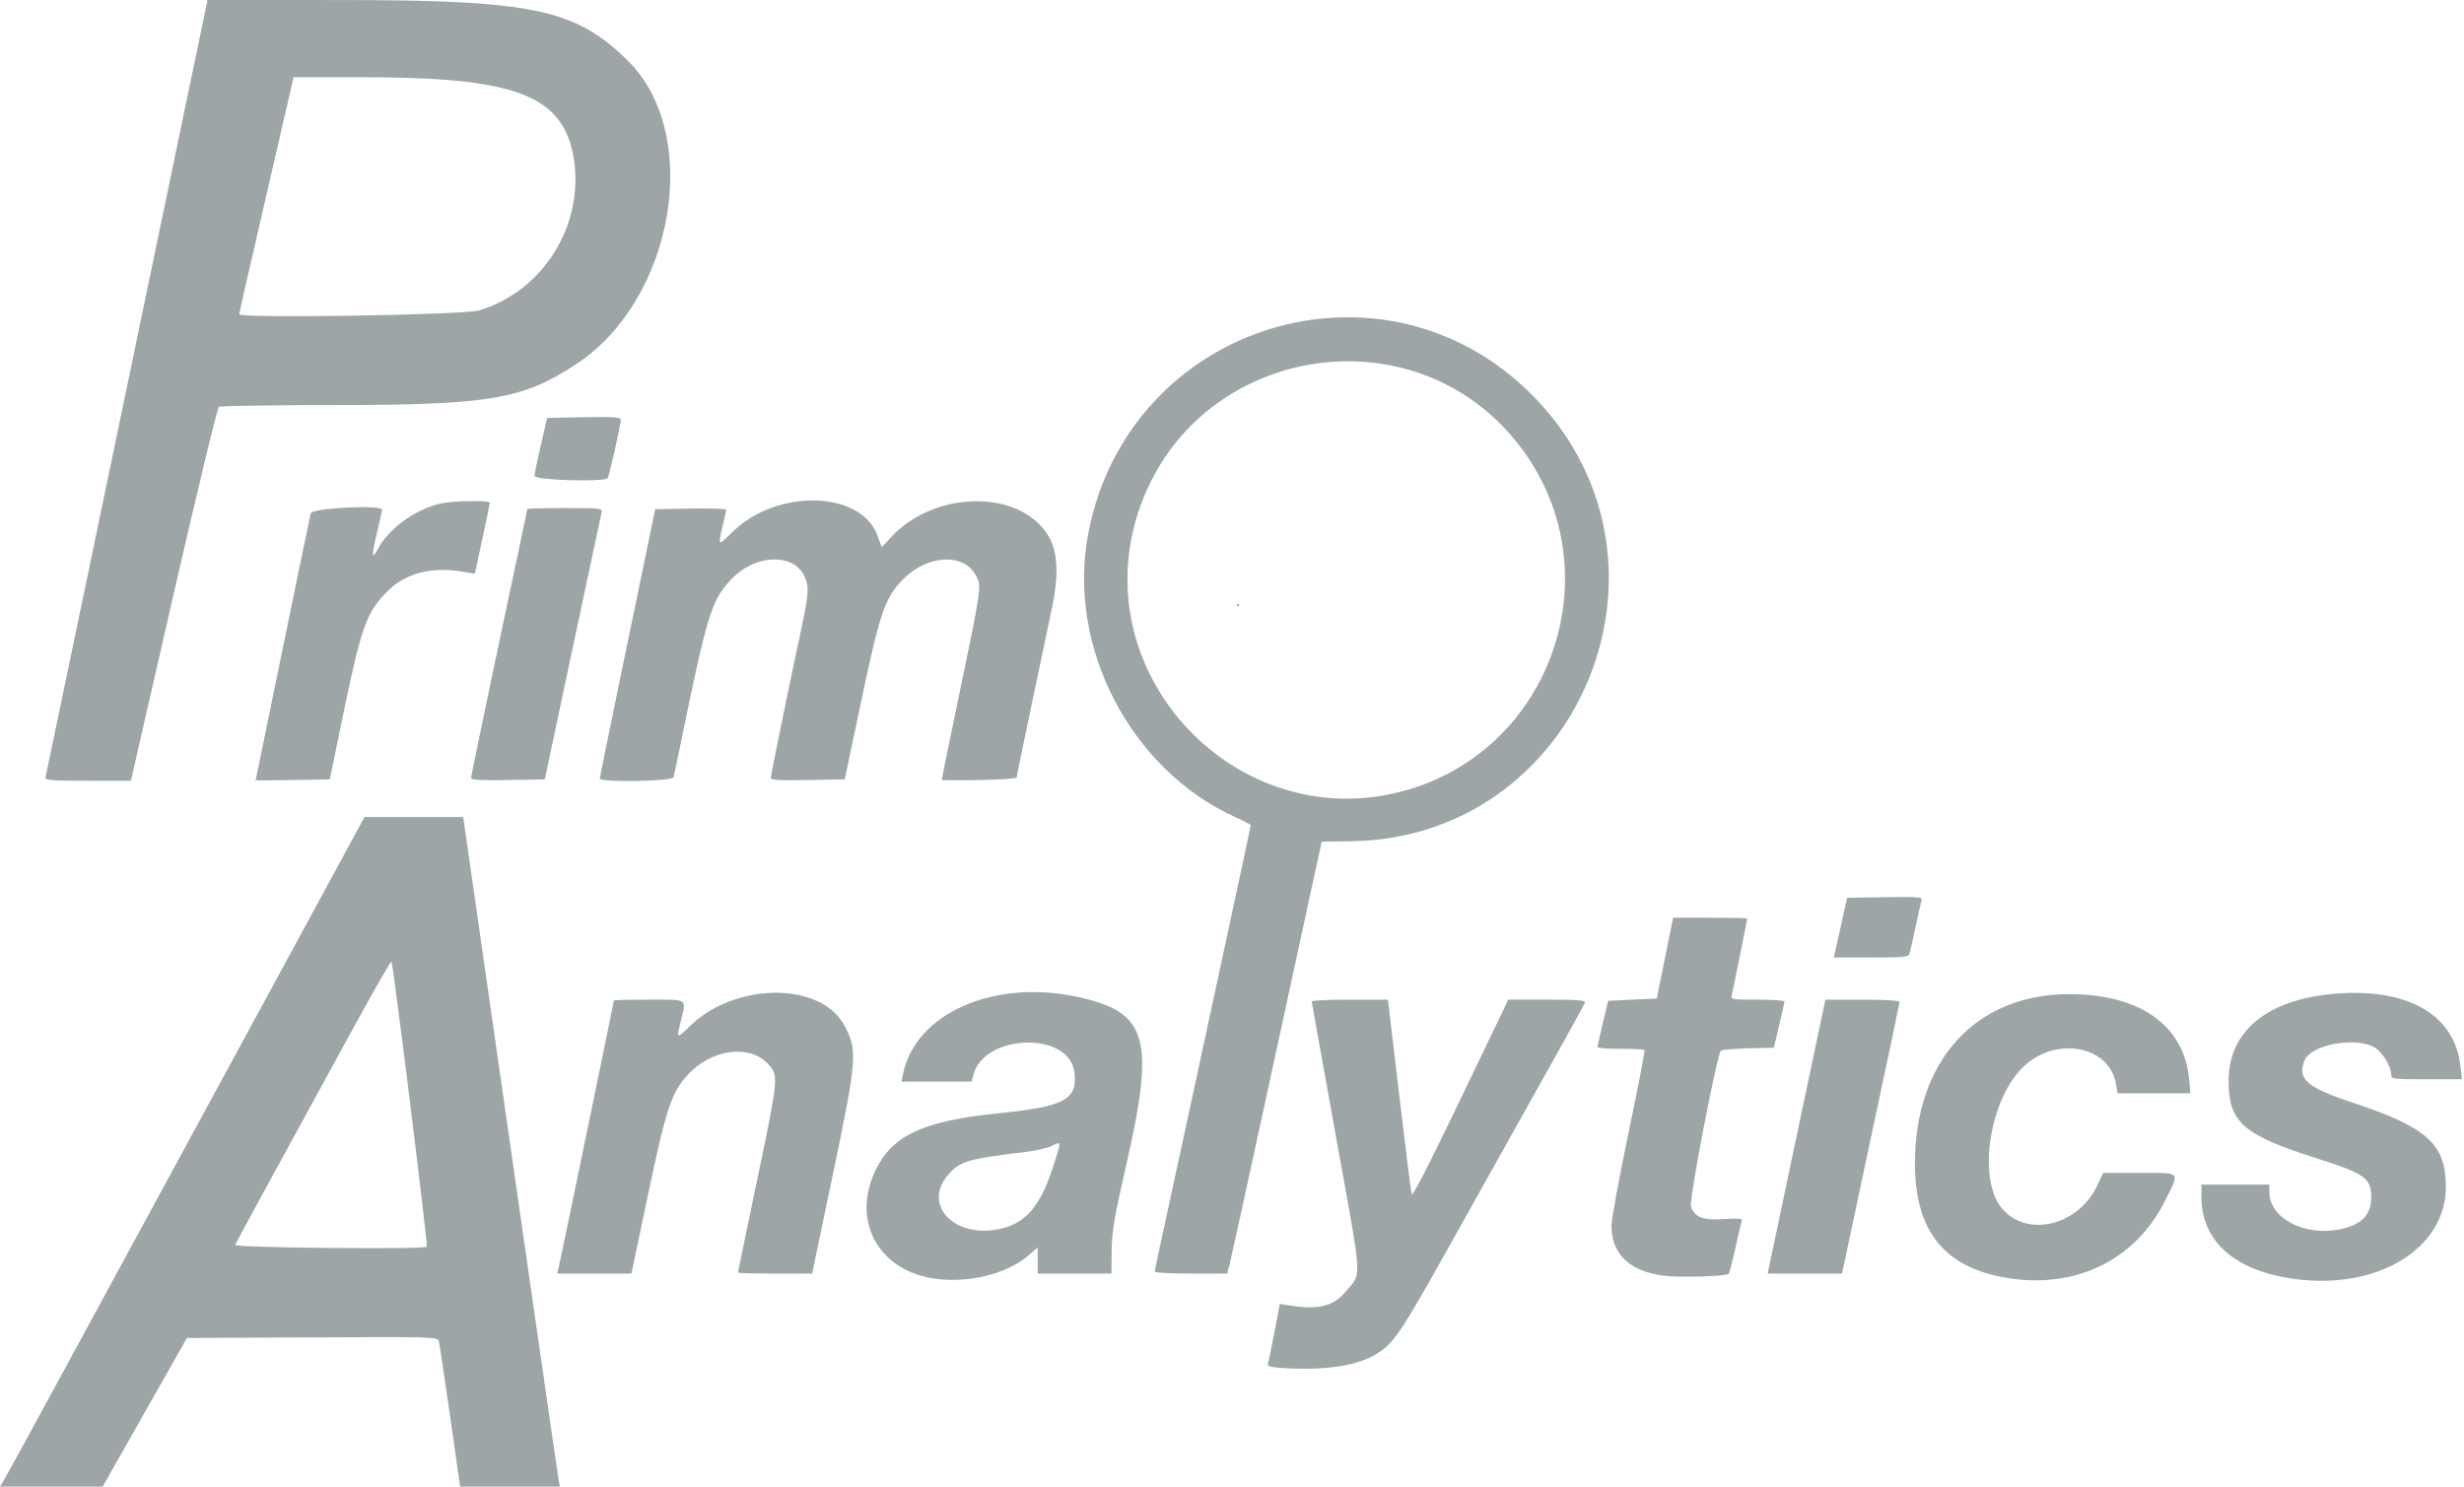 <?xml version="1.0" encoding="UTF-8" standalone="no"?><!DOCTYPE svg PUBLIC "-//W3C//DTD SVG 1.1//EN" "http://www.w3.org/Graphics/SVG/1.1/DTD/svg11.dtd"><svg width="100%" height="100%" viewBox="0 0 58 35" version="1.1" xmlns="http://www.w3.org/2000/svg" xmlns:xlink="http://www.w3.org/1999/xlink" xml:space="preserve" xmlns:serif="http://www.serif.com/" style="fill-rule:evenodd;clip-rule:evenodd;stroke-linejoin:round;stroke-miterlimit:2;"><path d="M0.107,34.821c0.059,-0.099 0.592,-1.072 1.184,-2.164c0.593,-1.091 1.744,-3.212 2.56,-4.712c0.816,-1.501 2.213,-4.074 3.106,-5.719l1.623,-2.99l2.323,0l0.397,2.77c0.916,6.395 1.825,12.701 1.851,12.842l0.028,0.152l-2.348,0l-0.236,-1.658c-0.13,-0.911 -0.249,-1.705 -0.264,-1.764c-0.027,-0.104 -0.101,-0.106 -2.979,-0.092l-2.952,0.014l-1.984,3.5l-2.416,0l0.107,-0.179Zm9.94,-5.468c0.031,-0.031 -0.794,-6.68 -0.833,-6.717c-0.015,-0.014 -0.429,0.71 -0.92,1.608c-0.49,0.899 -1.306,2.39 -1.812,3.315c-0.506,0.925 -0.932,1.712 -0.946,1.75c-0.026,0.067 4.444,0.111 4.511,0.044Zm20.12,2.853c-0.241,-0.015 -0.341,-0.043 -0.325,-0.089c0.014,-0.036 0.083,-0.37 0.154,-0.742l0.129,-0.675l0.279,0.042c0.648,0.097 0.996,0.005 1.279,-0.339c0.377,-0.459 0.397,-0.144 -0.236,-3.643c-0.312,-1.728 -0.569,-3.161 -0.57,-3.183c-0.001,-0.023 0.402,-0.042 0.896,-0.042l0.898,0l0.265,2.246c0.146,1.236 0.277,2.284 0.292,2.329c0.027,0.084 0.448,-0.757 1.939,-3.872l0.336,-0.703l0.916,0c0.741,0 0.911,0.014 0.888,0.074c-0.015,0.04 -0.36,0.667 -0.767,1.392c-0.406,0.725 -1.345,2.404 -2.086,3.731c-1.469,2.632 -1.607,2.847 -2.001,3.112c-0.459,0.308 -1.235,0.431 -2.286,0.362Zm-8.23,-2.113c-1.296,-0.219 -1.897,-1.386 -1.318,-2.562c0.399,-0.81 1.134,-1.146 2.898,-1.322c1.542,-0.155 1.847,-0.32 1.775,-0.958c-0.11,-0.979 -2.136,-0.923 -2.384,0.065l-0.037,0.148l-1.65,-0l0.036,-0.179c0.292,-1.434 2.153,-2.249 4.134,-1.809c1.622,0.359 1.798,0.973 1.127,3.918c-0.289,1.269 -0.346,1.603 -0.351,2.053l-0.005,0.537l-1.736,-0l0,-0.618l-0.204,0.18c-0.52,0.457 -1.472,0.684 -2.285,0.547Zm1.602,-1.16c0.589,-0.127 0.939,-0.525 1.227,-1.396c0.227,-0.691 0.227,-0.679 -0.004,-0.56c-0.093,0.049 -0.375,0.113 -0.625,0.144c-1.331,0.161 -1.521,0.215 -1.788,0.501c-0.664,0.717 0.089,1.547 1.19,1.311Zm23.736,1.159c-1.497,-0.235 -2.198,-1.096 -2.199,-2.698c-0.001,-2.429 1.439,-4 3.657,-3.989c1.654,0.008 2.682,0.746 2.797,2.008l0.03,0.327l-1.715,-0l-0.037,-0.219c-0.15,-0.889 -1.381,-1.135 -2.153,-0.43c-0.82,0.75 -1.122,2.658 -0.532,3.359c0.589,0.699 1.796,0.41 2.244,-0.538l0.141,-0.298l0.853,-0c1,-0 0.955,-0.05 0.597,0.665c-0.69,1.379 -2.082,2.064 -3.683,1.813Zm6.75,0.021c-1.411,-0.187 -2.205,-0.882 -2.205,-1.93l0,-0.293l1.598,-0l0,0.17c0,0.624 0.827,1.058 1.674,0.879c0.499,-0.105 0.724,-0.337 0.724,-0.748c0,-0.452 -0.145,-0.557 -1.261,-0.913c-1.751,-0.557 -2.087,-0.846 -2.097,-1.806c-0.014,-1.196 0.92,-1.957 2.551,-2.08c1.686,-0.127 2.771,0.508 2.906,1.7l0.036,0.317l-0.834,-0c-0.801,-0 -0.833,-0.004 -0.833,-0.112c0,-0.197 -0.215,-0.543 -0.4,-0.644c-0.458,-0.249 -1.485,-0.056 -1.635,0.307c-0.183,0.441 0.045,0.641 1.145,1.005c1.742,0.578 2.176,0.971 2.179,1.973c0.005,1.452 -1.597,2.435 -3.548,2.175Zm-14.855,-0.077c-0.813,-0.106 -1.238,-0.511 -1.237,-1.182c0,-0.151 0.181,-1.138 0.402,-2.192c0.221,-1.053 0.39,-1.928 0.375,-1.942c-0.014,-0.015 -0.27,-0.027 -0.569,-0.027c-0.298,-0 -0.54,-0.019 -0.539,-0.042c0.001,-0.022 0.058,-0.276 0.127,-0.564l0.124,-0.524l0.573,-0.028l0.573,-0.027l0.384,-1.902l0.872,-0c0.48,-0 0.872,0.009 0.872,0.019c0,0.027 -0.323,1.636 -0.359,1.786c-0.029,0.124 -0.024,0.124 0.606,0.124c0.349,-0 0.634,0.019 0.632,0.042c-0.001,0.022 -0.058,0.277 -0.127,0.565l-0.124,0.523l-0.603,0.016c-0.331,0.009 -0.621,0.034 -0.643,0.057c-0.097,0.096 -0.758,3.536 -0.706,3.672c0.097,0.254 0.287,0.325 0.779,0.292c0.323,-0.023 0.436,-0.014 0.419,0.033c-0.013,0.035 -0.08,0.325 -0.15,0.643c-0.07,0.318 -0.142,0.594 -0.16,0.613c-0.055,0.058 -1.17,0.091 -1.521,0.045Zm-26.024,-0.176c0.037,-0.147 1.304,-6.273 1.304,-6.304c0,-0.011 0.372,-0.021 0.827,-0.021c0.941,-0 0.879,-0.043 0.744,0.522c-0.099,0.413 -0.103,0.412 0.236,0.086c1.052,-1.014 3.041,-1.029 3.602,-0.026c0.338,0.604 0.325,0.768 -0.286,3.687l-0.457,2.18l-0.872,-0c-0.48,-0 -0.873,-0.011 -0.873,-0.024c0,-0.013 0.163,-0.8 0.362,-1.75c0.596,-2.842 0.598,-2.864 0.376,-3.129c-0.43,-0.511 -1.36,-0.397 -1.932,0.236c-0.374,0.413 -0.496,0.785 -0.919,2.792l-0.395,1.875l-1.748,-0l0.031,-0.124Zm14.036,0.08c0,-0.025 0.076,-0.391 0.169,-0.813c0.092,-0.423 0.377,-1.736 0.632,-2.918c0.255,-1.183 0.688,-3.186 0.961,-4.453c0.274,-1.267 0.498,-2.314 0.498,-2.328c0,-0.014 -0.165,-0.1 -0.366,-0.191c-2.465,-1.118 -3.966,-4.009 -3.462,-6.667c0.946,-4.985 7.019,-6.831 10.521,-3.198c3.743,3.883 1.034,10.374 -4.356,10.435l-0.667,0.008l-0.282,1.295c-0.155,0.713 -0.631,2.908 -1.058,4.878c-0.427,1.971 -0.801,3.676 -0.831,3.789l-0.054,0.207l-0.853,-0c-0.468,-0 -0.852,-0.02 -0.852,-0.044Zm5.815,-11.307c3.512,-0.924 4.992,-5.127 2.836,-8.053c-2.485,-3.371 -7.795,-2.472 -9.057,1.534c-1.202,3.813 2.352,7.537 6.221,6.519Zm-3.886,-4.385c0,-0.015 0.013,-0.028 0.028,-0.028c0.015,-0 0.027,0.013 0.027,0.028c0,0.015 -0.012,0.027 -0.027,0.027c-0.015,-0 -0.028,-0.012 -0.028,-0.027Zm12.524,15.612c0.013,-0.068 0.319,-1.519 0.679,-3.224l0.654,-3.101l0.871,-0c0.518,-0 0.871,0.022 0.871,0.053c0,0.029 -0.108,0.556 -0.239,1.171c-0.132,0.616 -0.435,2.043 -0.675,3.172l-0.437,2.053l-1.749,-0l0.025,-0.124Zm1.559,-7.441c0.016,-0.068 0.086,-0.384 0.157,-0.703l0.127,-0.578l0.89,-0.015c0.702,-0.012 0.886,-0.001 0.868,0.055c-0.013,0.038 -0.076,0.318 -0.141,0.621c-0.065,0.303 -0.13,0.595 -0.145,0.648c-0.025,0.086 -0.116,0.096 -0.907,0.096l-0.879,-0l0.03,-0.124Zm-42.123,-4.12c0.012,-0.045 0.874,-4.181 1.917,-9.191l1.897,-9.108l3.115,0.001c4.555,0.001 5.554,0.213 6.789,1.439c1.741,1.729 1.084,5.6 -1.21,7.123c-1.258,0.836 -2.051,0.972 -5.678,0.973c-1.476,0.001 -2.713,0.02 -2.748,0.042c-0.036,0.023 -0.517,2.013 -1.069,4.423l-1.003,4.381l-1.015,-0c-0.875,-0 -1.013,-0.012 -0.995,-0.083Zm10.201,-10.99c1.508,-0.445 2.486,-2.01 2.234,-3.575c-0.239,-1.485 -1.348,-1.915 -4.936,-1.915l-1.663,-0l-0.038,0.179c-0.021,0.099 -0.308,1.343 -0.638,2.765c-0.33,1.421 -0.6,2.608 -0.6,2.635c-0,0.102 5.277,0.019 5.641,-0.089Zm-5.255,11.062c-0,-0.006 0.138,-0.675 0.306,-1.488c0.168,-0.813 0.453,-2.197 0.633,-3.076c0.18,-0.879 0.341,-1.654 0.357,-1.722c0.029,-0.125 1.681,-0.207 1.68,-0.083c-0,0.023 -0.05,0.247 -0.11,0.499c-0.139,0.578 -0.136,0.703 0.008,0.43c0.257,-0.488 0.876,-0.937 1.486,-1.077c0.276,-0.064 1.152,-0.079 1.152,-0.02c-0,0.021 -0.079,0.407 -0.176,0.856l-0.175,0.818l-0.252,-0.044c-0.761,-0.13 -1.372,0.023 -1.801,0.452c-0.511,0.511 -0.619,0.822 -1.099,3.154l-0.263,1.279l-0.873,0.016c-0.48,0.009 -0.873,0.012 -0.873,0.006Zm5.071,-0.05c-0,-0.052 0.657,-3.198 1.154,-5.522c0.093,-0.433 0.168,-0.799 0.168,-0.813c-0,-0.014 0.4,-0.025 0.889,-0.025c0.819,-0 0.886,0.007 0.863,0.096c-0.013,0.053 -0.32,1.49 -0.681,3.194l-0.657,3.098l-0.868,0.016c-0.603,0.012 -0.868,-0.002 -0.868,-0.044Zm3.031,0.009c-0,-0.029 0.222,-1.12 0.493,-2.425c0.271,-1.306 0.564,-2.721 0.651,-3.145l0.159,-0.772l0.837,-0.015c0.46,-0.008 0.836,0.004 0.835,0.027c-0.002,0.024 -0.038,0.192 -0.082,0.374c-0.117,0.483 -0.11,0.489 0.212,0.167c1.048,-1.048 3.053,-1.001 3.437,0.081l0.094,0.263l0.223,-0.241c1.018,-1.097 2.993,-1.13 3.679,-0.061c0.241,0.376 0.275,0.916 0.107,1.724c-0.062,0.301 -0.276,1.313 -0.474,2.25c-0.198,0.936 -0.36,1.723 -0.36,1.747c-0,0.025 -0.397,0.052 -0.882,0.061c-0.485,0.009 -0.882,0.006 -0.882,-0.006c-0,-0.013 0.148,-0.732 0.328,-1.599c0.623,-2.994 0.615,-2.94 0.484,-3.199c-0.276,-0.545 -1.133,-0.511 -1.712,0.069c-0.432,0.432 -0.551,0.775 -0.988,2.848l-0.394,1.871l-0.871,0.016c-0.647,0.013 -0.87,-0 -0.87,-0.049c-0,-0.063 0.4,-2.022 0.691,-3.379c0.201,-0.941 0.215,-1.103 0.117,-1.337c-0.255,-0.61 -1.217,-0.56 -1.791,0.095c-0.426,0.484 -0.527,0.827 -1.165,3.943c-0.065,0.318 -0.129,0.616 -0.142,0.661c-0.028,0.097 -1.734,0.127 -1.734,0.031Zm-1.539,-7.127c0.003,-0.053 0.071,-0.382 0.152,-0.731l0.147,-0.633l0.868,-0.016c0.712,-0.012 0.868,-0.001 0.868,0.062c-0,0.101 -0.273,1.311 -0.309,1.369c-0.063,0.102 -1.731,0.053 -1.726,-0.051Z" style="fill:#9ea5a7;fill-rule:nonzero;"/></svg>